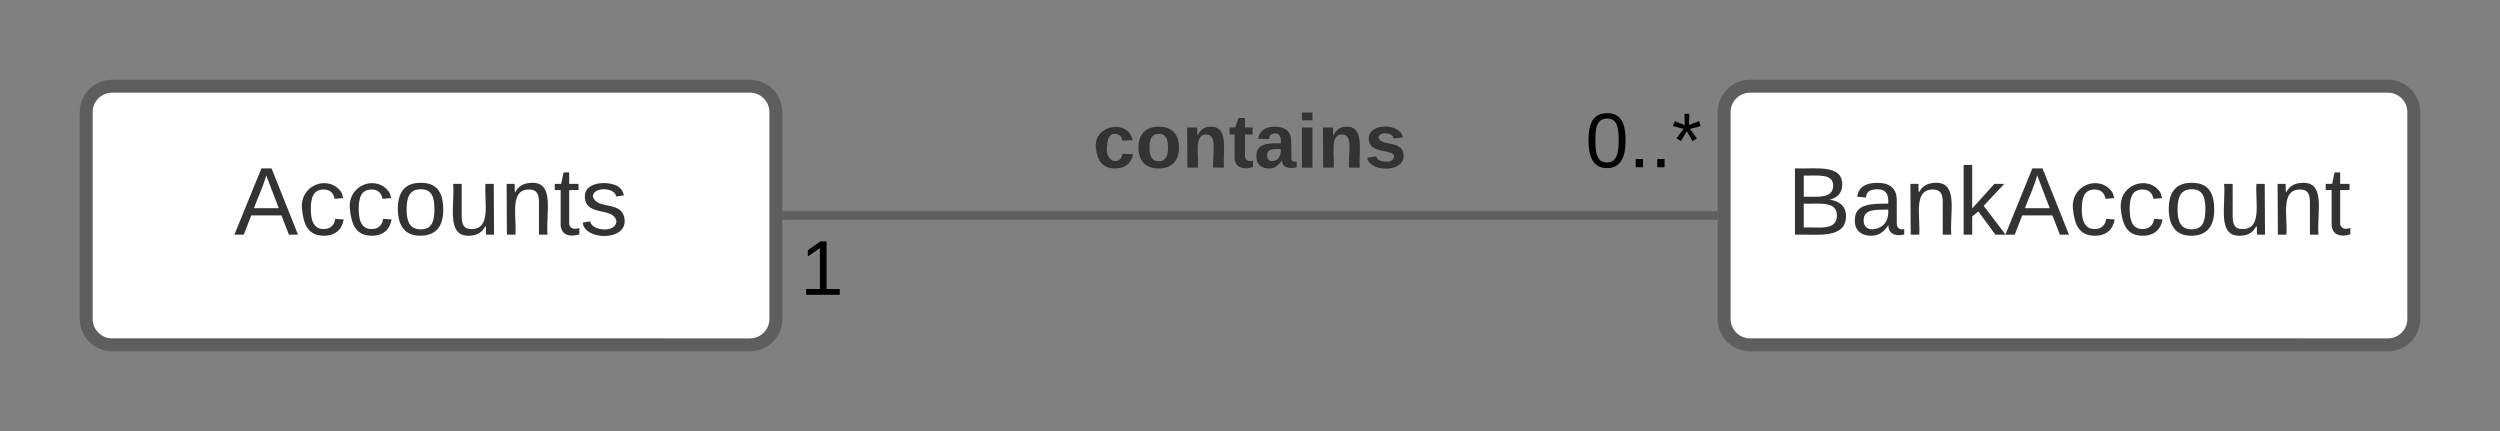<svg xmlns="http://www.w3.org/2000/svg" xmlns:xlink="http://www.w3.org/1999/xlink" xmlns:lucid="lucid" width="580" height="100"><rect width="100%" height="100%" fill="#808080" stroke="none"/><g transform="translate(-180 -100)" lucid:page-tab-id="Gr621pw6aeBF"><path d="M200 126c0-3.3 2.7-6 6-6h148c3.3 0 6 2.7 6 6v48c0 3.3-2.7 6-6 6H206c-3.3 0-6-2.7-6-6z" stroke="#5e5e5e" stroke-width="3" fill="#fff"/><use xlink:href="#a" transform="matrix(1,0,0,1,208,128) translate(26.321 26.444)"/><path d="M580 126c0-3.3 2.7-6 6-6h148c3.3 0 6 2.7 6 6v48c0 3.3-2.7 6-6 6H586c-3.3 0-6-2.7-6-6z" stroke="#5e5e5e" stroke-width="3" fill="#fff"/><use xlink:href="#b" transform="matrix(1,0,0,1,588,128) translate(6.568 26.444)"/><path d="M362.5 150h215" stroke="#5e5e5e" stroke-width="2" fill="none"/><path d="M362.53 151h-1.03v-2h1.03zM578.5 151h-1.03v-2h1.03z" fill="#5e5e5e"/><use xlink:href="#c" transform="matrix(1,0,0,1,365.667,154) translate(0 14.4)"/><use xlink:href="#d" transform="matrix(1,0,0,1,547.833,124.4) translate(0 14.4)"/><use xlink:href="#e" transform="matrix(1,0,0,1,433.556,124.667) translate(0 14.222)"/><defs><path fill="#333" d="M205 0l-28-72H64L36 0H1l101-248h38L239 0h-34zm-38-99l-47-123c-12 45-31 82-46 123h93" id="f"/><path fill="#333" d="M96-169c-40 0-48 33-48 73s9 75 48 75c24 0 41-14 43-38l32 2c-6 37-31 61-74 61-59 0-76-41-82-99-10-93 101-131 147-64 4 7 5 14 7 22l-32 3c-4-21-16-35-41-35" id="g"/><path fill="#333" d="M100-194c62-1 85 37 85 99 1 63-27 99-86 99S16-35 15-95c0-66 28-99 85-99zM99-20c44 1 53-31 53-75 0-43-8-75-51-75s-53 32-53 75 10 74 51 75" id="h"/><path fill="#333" d="M84 4C-5 8 30-112 23-190h32v120c0 31 7 50 39 49 72-2 45-101 50-169h31l1 190h-30c-1-10 1-25-2-33-11 22-28 36-60 37" id="i"/><path fill="#333" d="M117-194c89-4 53 116 60 194h-32v-121c0-31-8-49-39-48C34-167 62-67 57 0H25l-1-190h30c1 10-1 24 2 32 11-22 29-35 61-36" id="j"/><path fill="#333" d="M59-47c-2 24 18 29 38 22v24C64 9 27 4 27-40v-127H5v-23h24l9-43h21v43h35v23H59v120" id="k"/><path fill="#333" d="M135-143c-3-34-86-38-87 0 15 53 115 12 119 90S17 21 10-45l28-5c4 36 97 45 98 0-10-56-113-15-118-90-4-57 82-63 122-42 12 7 21 19 24 35" id="l"/><g id="a"><use transform="matrix(0.062,0,0,0.062,0,0)" xlink:href="#f"/><use transform="matrix(0.062,0,0,0.062,14.815,0)" xlink:href="#g"/><use transform="matrix(0.062,0,0,0.062,25.926,0)" xlink:href="#g"/><use transform="matrix(0.062,0,0,0.062,37.037,0)" xlink:href="#h"/><use transform="matrix(0.062,0,0,0.062,49.383,0)" xlink:href="#i"/><use transform="matrix(0.062,0,0,0.062,61.728,0)" xlink:href="#j"/><use transform="matrix(0.062,0,0,0.062,74.074,0)" xlink:href="#k"/><use transform="matrix(0.062,0,0,0.062,80.247,0)" xlink:href="#l"/></g><path fill="#333" d="M160-131c35 5 61 23 61 61C221 17 115-2 30 0v-248c76 3 177-17 177 60 0 33-19 50-47 57zm-97-11c50-1 110 9 110-42 0-47-63-36-110-37v79zm0 115c55-2 124 14 124-45 0-56-70-42-124-44v89" id="m"/><path fill="#333" d="M141-36C126-15 110 5 73 4 37 3 15-17 15-53c-1-64 63-63 125-63 3-35-9-54-41-54-24 1-41 7-42 31l-33-3c5-37 33-52 76-52 45 0 72 20 72 64v82c-1 20 7 32 28 27v20c-31 9-61-2-59-35zM48-53c0 20 12 33 32 33 41-3 63-29 60-74-43 2-92-5-92 41" id="n"/><path fill="#333" d="M143 0L79-87 56-68V0H24v-261h32v163l83-92h37l-77 82L181 0h-38" id="o"/><g id="b"><use transform="matrix(0.062,0,0,0.062,0,0)" xlink:href="#m"/><use transform="matrix(0.062,0,0,0.062,14.815,0)" xlink:href="#n"/><use transform="matrix(0.062,0,0,0.062,27.16,0)" xlink:href="#j"/><use transform="matrix(0.062,0,0,0.062,39.506,0)" xlink:href="#o"/><use transform="matrix(0.062,0,0,0.062,50.617,0)" xlink:href="#f"/><use transform="matrix(0.062,0,0,0.062,65.432,0)" xlink:href="#g"/><use transform="matrix(0.062,0,0,0.062,76.543,0)" xlink:href="#g"/><use transform="matrix(0.062,0,0,0.062,87.654,0)" xlink:href="#h"/><use transform="matrix(0.062,0,0,0.062,100,0)" xlink:href="#i"/><use transform="matrix(0.062,0,0,0.062,112.346,0)" xlink:href="#j"/><use transform="matrix(0.062,0,0,0.062,124.691,0)" xlink:href="#k"/></g><path d="M27 0v-27h64v-190l-56 39v-29l58-41h29v221h61V0H27" id="p"/><use transform="matrix(0.05,0,0,0.05,0,0)" xlink:href="#p" id="c"/><path d="M101-251c68 0 85 55 85 127S166 4 100 4C33 4 14-52 14-124c0-73 17-127 87-127zm-1 229c47 0 54-49 54-102s-4-102-53-102c-51 0-55 48-55 102 0 53 5 102 54 102" id="q"/><path d="M33 0v-38h34V0H33" id="r"/><path d="M80-196l47-18 7 23-49 13 32 44-20 13-27-46-27 45-21-12 33-44-49-13 8-23 47 19-2-53h23" id="s"/><g id="d"><use transform="matrix(0.05,0,0,0.05,0,0)" xlink:href="#q"/><use transform="matrix(0.05,0,0,0.05,10,0)" xlink:href="#r"/><use transform="matrix(0.05,0,0,0.05,15,0)" xlink:href="#r"/><use transform="matrix(0.05,0,0,0.05,20,0)" xlink:href="#s"/></g><path fill="#333" d="M190-63c-7 42-38 67-86 67-59 0-84-38-90-98-12-110 154-137 174-36l-49 2c-2-19-15-32-35-32-30 0-35 28-38 64-6 74 65 87 74 30" id="t"/><path fill="#333" d="M110-194c64 0 96 36 96 99 0 64-35 99-97 99-61 0-95-36-95-99 0-62 34-99 96-99zm-1 164c35 0 45-28 45-65 0-40-10-65-43-65-34 0-45 26-45 65 0 36 10 65 43 65" id="u"/><path fill="#333" d="M135-194c87-1 58 113 63 194h-50c-7-57 23-157-34-157-59 0-34 97-39 157H25l-1-190h47c2 12-1 28 3 38 12-26 28-41 61-42" id="v"/><path fill="#333" d="M115-3C79 11 28 4 28-45v-112H4v-33h27l15-45h31v45h36v33H77v99c-1 23 16 31 38 25v30" id="w"/><path fill="#333" d="M133-34C117-15 103 5 69 4 32 3 11-16 11-54c-1-60 55-63 116-61 1-26-3-47-28-47-18 1-26 9-28 27l-52-2c7-38 36-58 82-57s74 22 75 68l1 82c-1 14 12 18 25 15v27c-30 8-71 5-69-32zm-48 3c29 0 43-24 42-57-32 0-66-3-65 30 0 17 8 27 23 27" id="x"/><path fill="#333" d="M25-224v-37h50v37H25zM25 0v-190h50V0H25" id="y"/><path fill="#333" d="M137-138c1-29-70-34-71-4 15 46 118 7 119 86 1 83-164 76-172 9l43-7c4 19 20 25 44 25 33 8 57-30 24-41C81-84 22-81 20-136c-2-80 154-74 161-7" id="z"/><g id="e"><use transform="matrix(0.049,0,0,0.049,0,0)" xlink:href="#t"/><use transform="matrix(0.049,0,0,0.049,9.877,0)" xlink:href="#u"/><use transform="matrix(0.049,0,0,0.049,20.691,0)" xlink:href="#v"/><use transform="matrix(0.049,0,0,0.049,31.506,0)" xlink:href="#w"/><use transform="matrix(0.049,0,0,0.049,37.383,0)" xlink:href="#x"/><use transform="matrix(0.049,0,0,0.049,47.259,0)" xlink:href="#y"/><use transform="matrix(0.049,0,0,0.049,52.198,0)" xlink:href="#v"/><use transform="matrix(0.049,0,0,0.049,63.012,0)" xlink:href="#z"/></g></defs></g></svg>